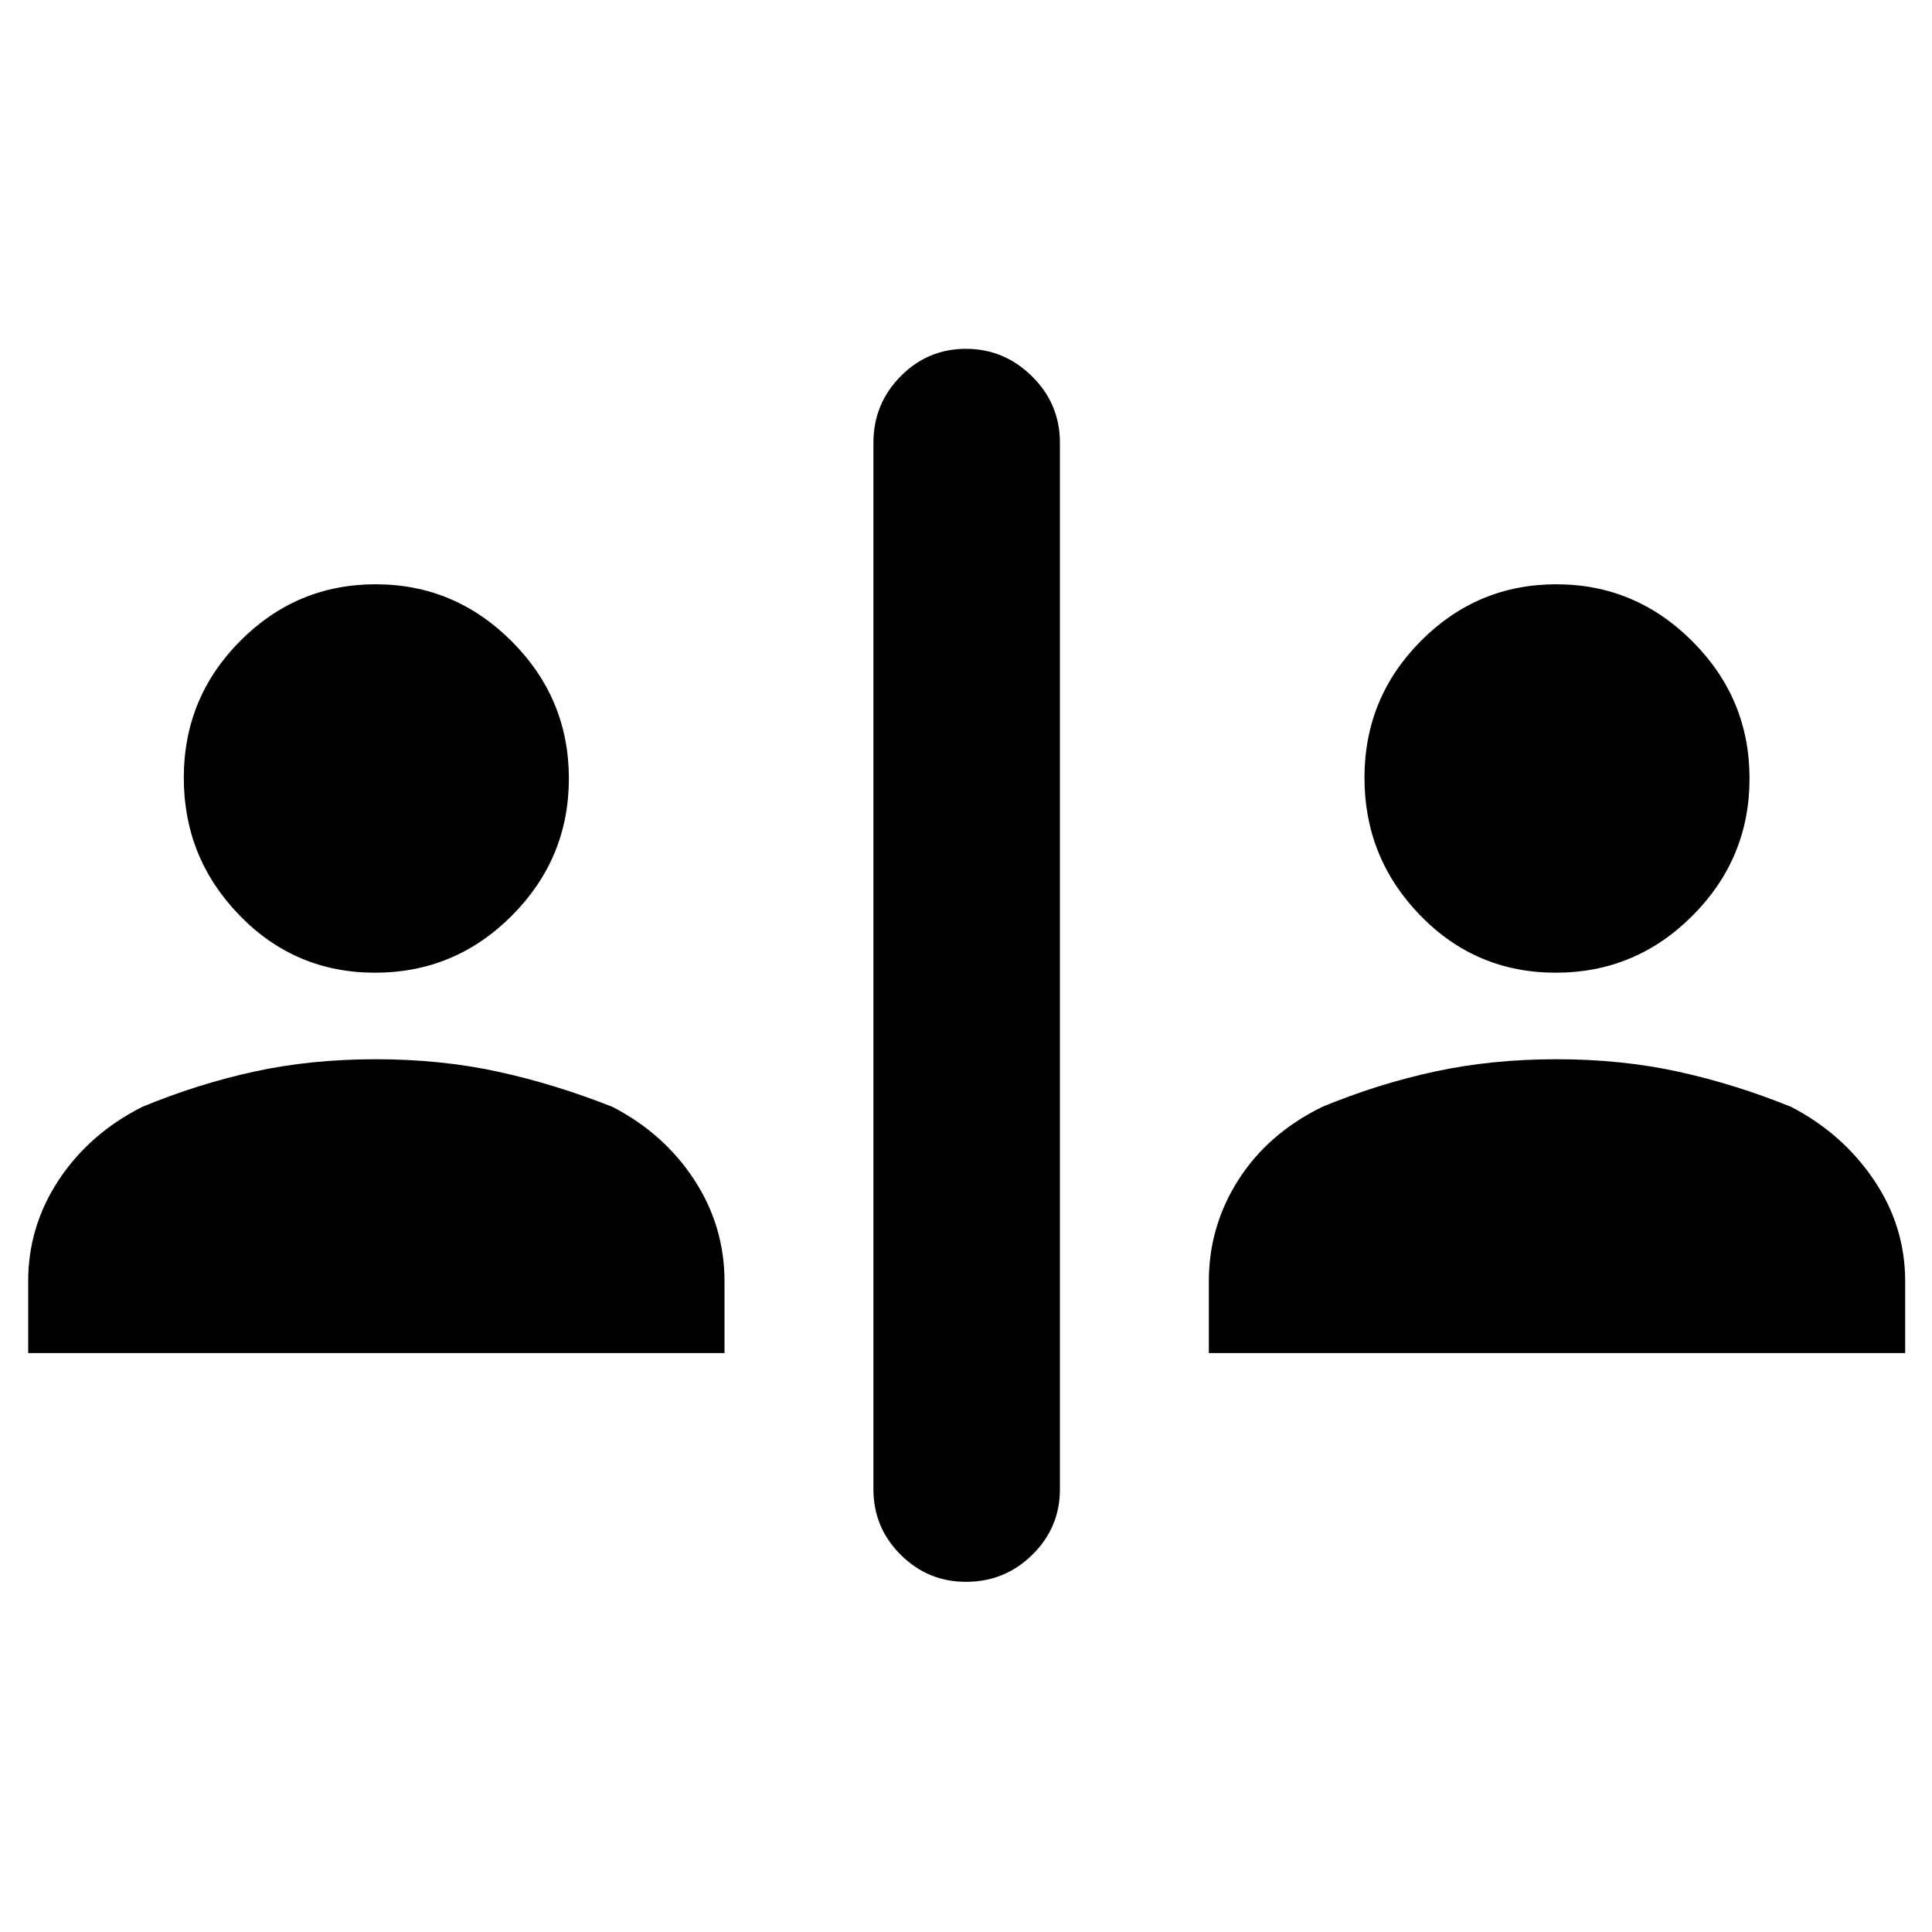 <svg xmlns="http://www.w3.org/2000/svg" height="40" viewBox="0 -960 960 960" width="40"><path d="M480.02-174q-19.01 0-32.52-13.49Q434-200.98 434-220v-520q0-19.31 13.48-32.99 13.47-13.68 32.48-13.68 19.01 0 32.86 13.68 13.85 13.68 13.85 32.99v520q0 19.02-13.68 32.51Q499.32-174 480.02-174ZM14-287.67v-35.66q0-27.43 15.27-50.46 15.27-23.02 41.4-36.21 27.38-11.35 55.57-17.51 28.18-6.16 60.47-6.16t60.61 6.16q28.32 6.16 57.01 17.51 25.56 13.19 40.62 36.21Q360-350.76 360-323.33v35.66H14Zm586.67 0v-35.66q0-27.43 14.72-50.46Q630.11-396.81 657-410q27.39-11.35 55.74-17.51 28.35-6.16 60.64-6.16t60.44 6.16Q861.98-421.35 890-410q25.46 13.19 41.06 36.21 15.61 23.03 15.61 50.46v35.66h-346Zm-414.29-189q-39.71 0-67.38-28.51-27.67-28.52-27.67-68.33 0-39.82 28.01-67.99 28.01-28.17 67.33-28.17 39.33 0 67.66 28.4 28.34 28.39 28.34 68.1 0 39.72-28.29 68.11-28.28 28.39-68 28.39Zm586.67 0q-39.72 0-67.38-28.51Q678-533.7 678-573.51q0-39.82 28.01-67.99 28-28.17 67.33-28.17t67.66 28.4q28.33 28.39 28.33 68.1 0 39.72-28.28 68.11t-68 28.39Z"/></svg>